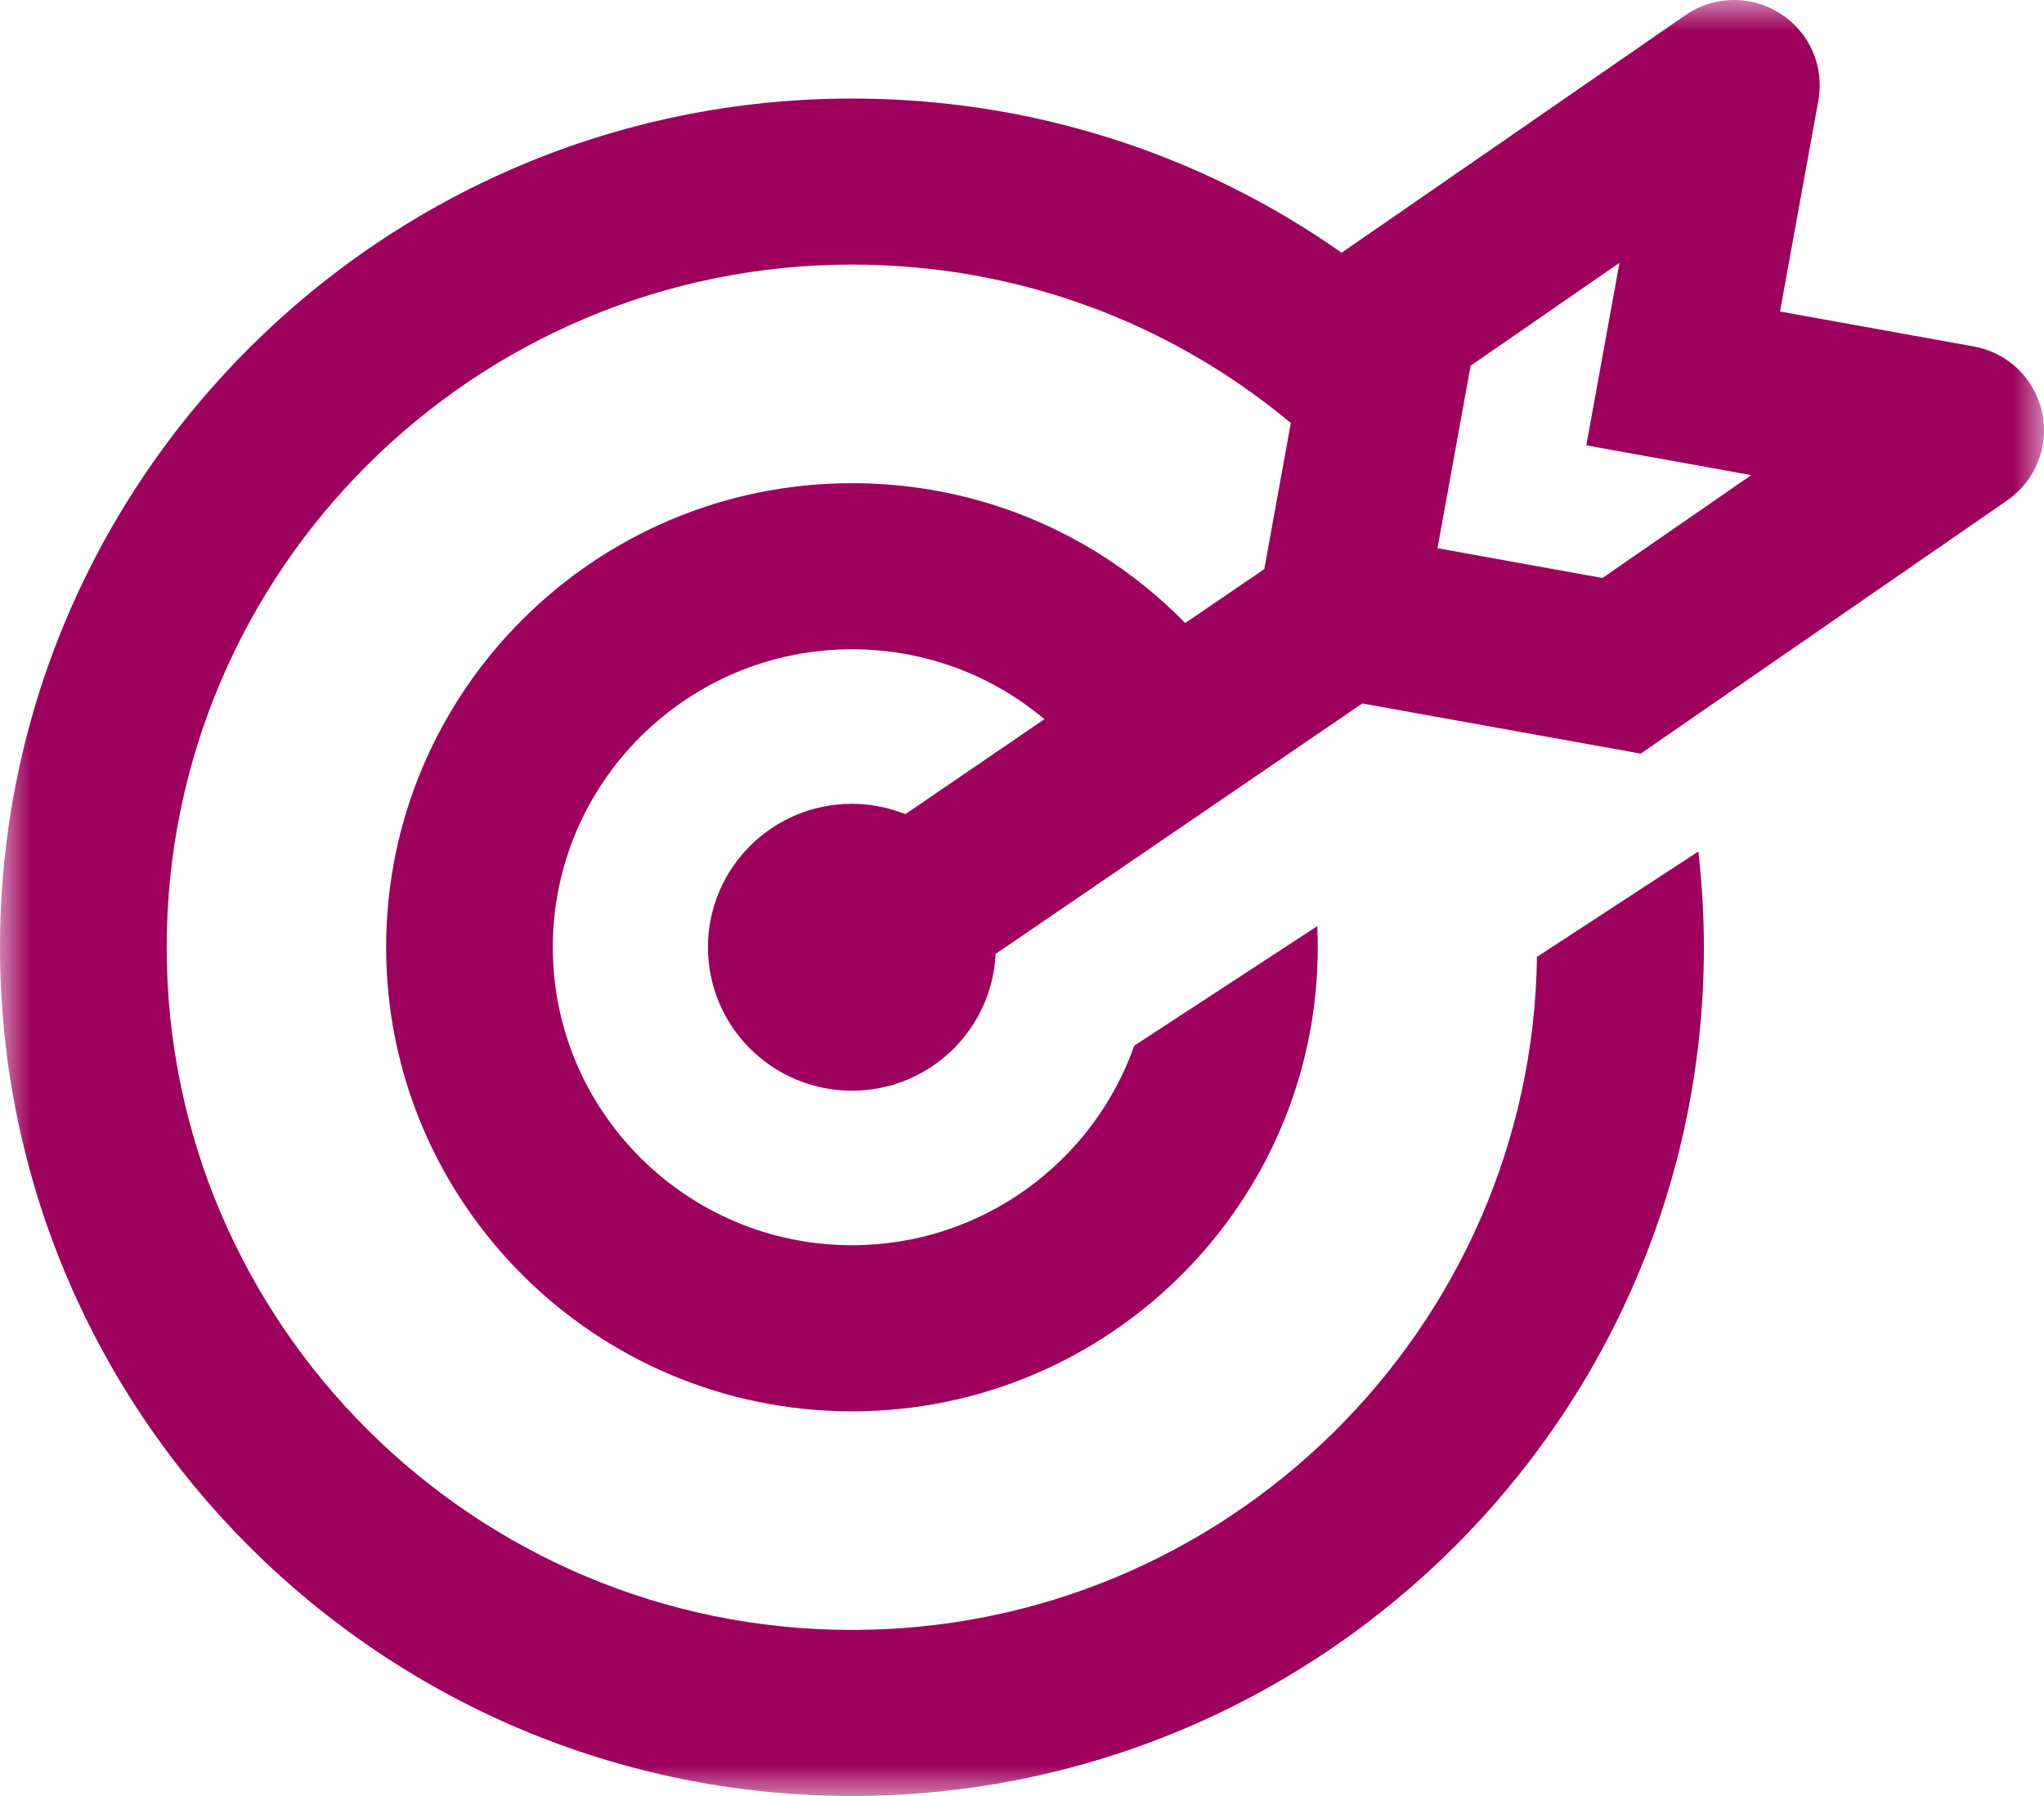 <?xml version="1.0" encoding="UTF-8"?>
<svg width="33px" height="29px" viewBox="0 0 33 29" version="1.1" xmlns="http://www.w3.org/2000/svg" xmlns:xlink="http://www.w3.org/1999/xlink">
    <!-- Generator: Sketch 49.3 (51167) - http://www.bohemiancoding.com/sketch -->
    <title>Page 1 Copy 2</title>
    <desc>Created with Sketch.</desc>
    <defs>
        <polygon id="path-1" points="16.5 29 33 29 33 0 1.10773093e-15 0 0 29"></polygon>
    </defs>
    <g id="final" stroke="none" stroke-width="1" fill="none" fill-rule="evenodd">
        <g id="Song" transform="translate(-163, -1536)">
            <g id="Page-1-Copy-2" transform="translate(163, 1536)">
                <mask id="mask-2" fill="white">
                    <use xlink:href="#path-1"></use>
                </mask>
                <g id="Clip-2"></g>
                <path d="M25.871,9.333 L23.208,8.852 L23.743,5.905 L26.146,4.244 L25.611,7.191 L28.274,7.672 L25.871,9.333 Z M32.969,6.659 C32.85,6.111 32.417,5.693 31.864,5.594 L28.738,5.03 L29.357,1.623 C29.457,1.073 29.216,0.522 28.745,0.22 C28.273,-0.083 27.67,-0.072 27.209,0.246 L21.66,4.081 C19.362,2.464 16.626,1.591 13.755,1.591 C6.17,1.591 0,7.739 0,15.295 C0,22.852 6.17,29 13.755,29 C21.339,29 27.509,22.852 27.509,15.295 C27.509,14.775 27.477,14.259 27.42,13.749 L24.814,15.451 C24.731,21.457 19.803,26.319 13.755,26.319 C7.654,26.319 2.691,21.374 2.691,15.295 C2.691,9.217 7.654,4.272 13.755,4.272 C16.375,4.272 18.854,5.175 20.84,6.83 L20.412,9.189 L19.134,10.061 C19.113,10.04 19.094,10.018 19.073,9.997 C17.652,8.582 15.764,7.802 13.755,7.802 C9.608,7.802 6.234,11.164 6.234,15.295 C6.234,19.427 9.608,22.789 13.755,22.789 C17.902,22.789 21.275,19.427 21.275,15.295 C21.275,15.182 21.272,15.068 21.267,14.955 L18.312,16.885 C17.652,18.759 15.859,20.107 13.755,20.107 C11.092,20.107 8.925,17.949 8.925,15.295 C8.925,12.642 11.092,10.484 13.755,10.484 C14.905,10.484 15.993,10.883 16.862,11.613 L14.618,13.146 C14.351,13.04 14.06,12.979 13.755,12.979 C12.471,12.979 11.43,14.016 11.43,15.296 C11.43,16.575 12.471,17.612 13.755,17.612 C15.002,17.612 16.017,16.632 16.074,15.403 L21.994,11.359 L26.489,12.169 L32.402,8.083 C32.864,7.765 33.087,7.206 32.969,6.659 Z" id="Fill-1" fill="#9E005D" mask="url(#mask-2)"></path>
            </g>
        </g>
    </g>
</svg>
